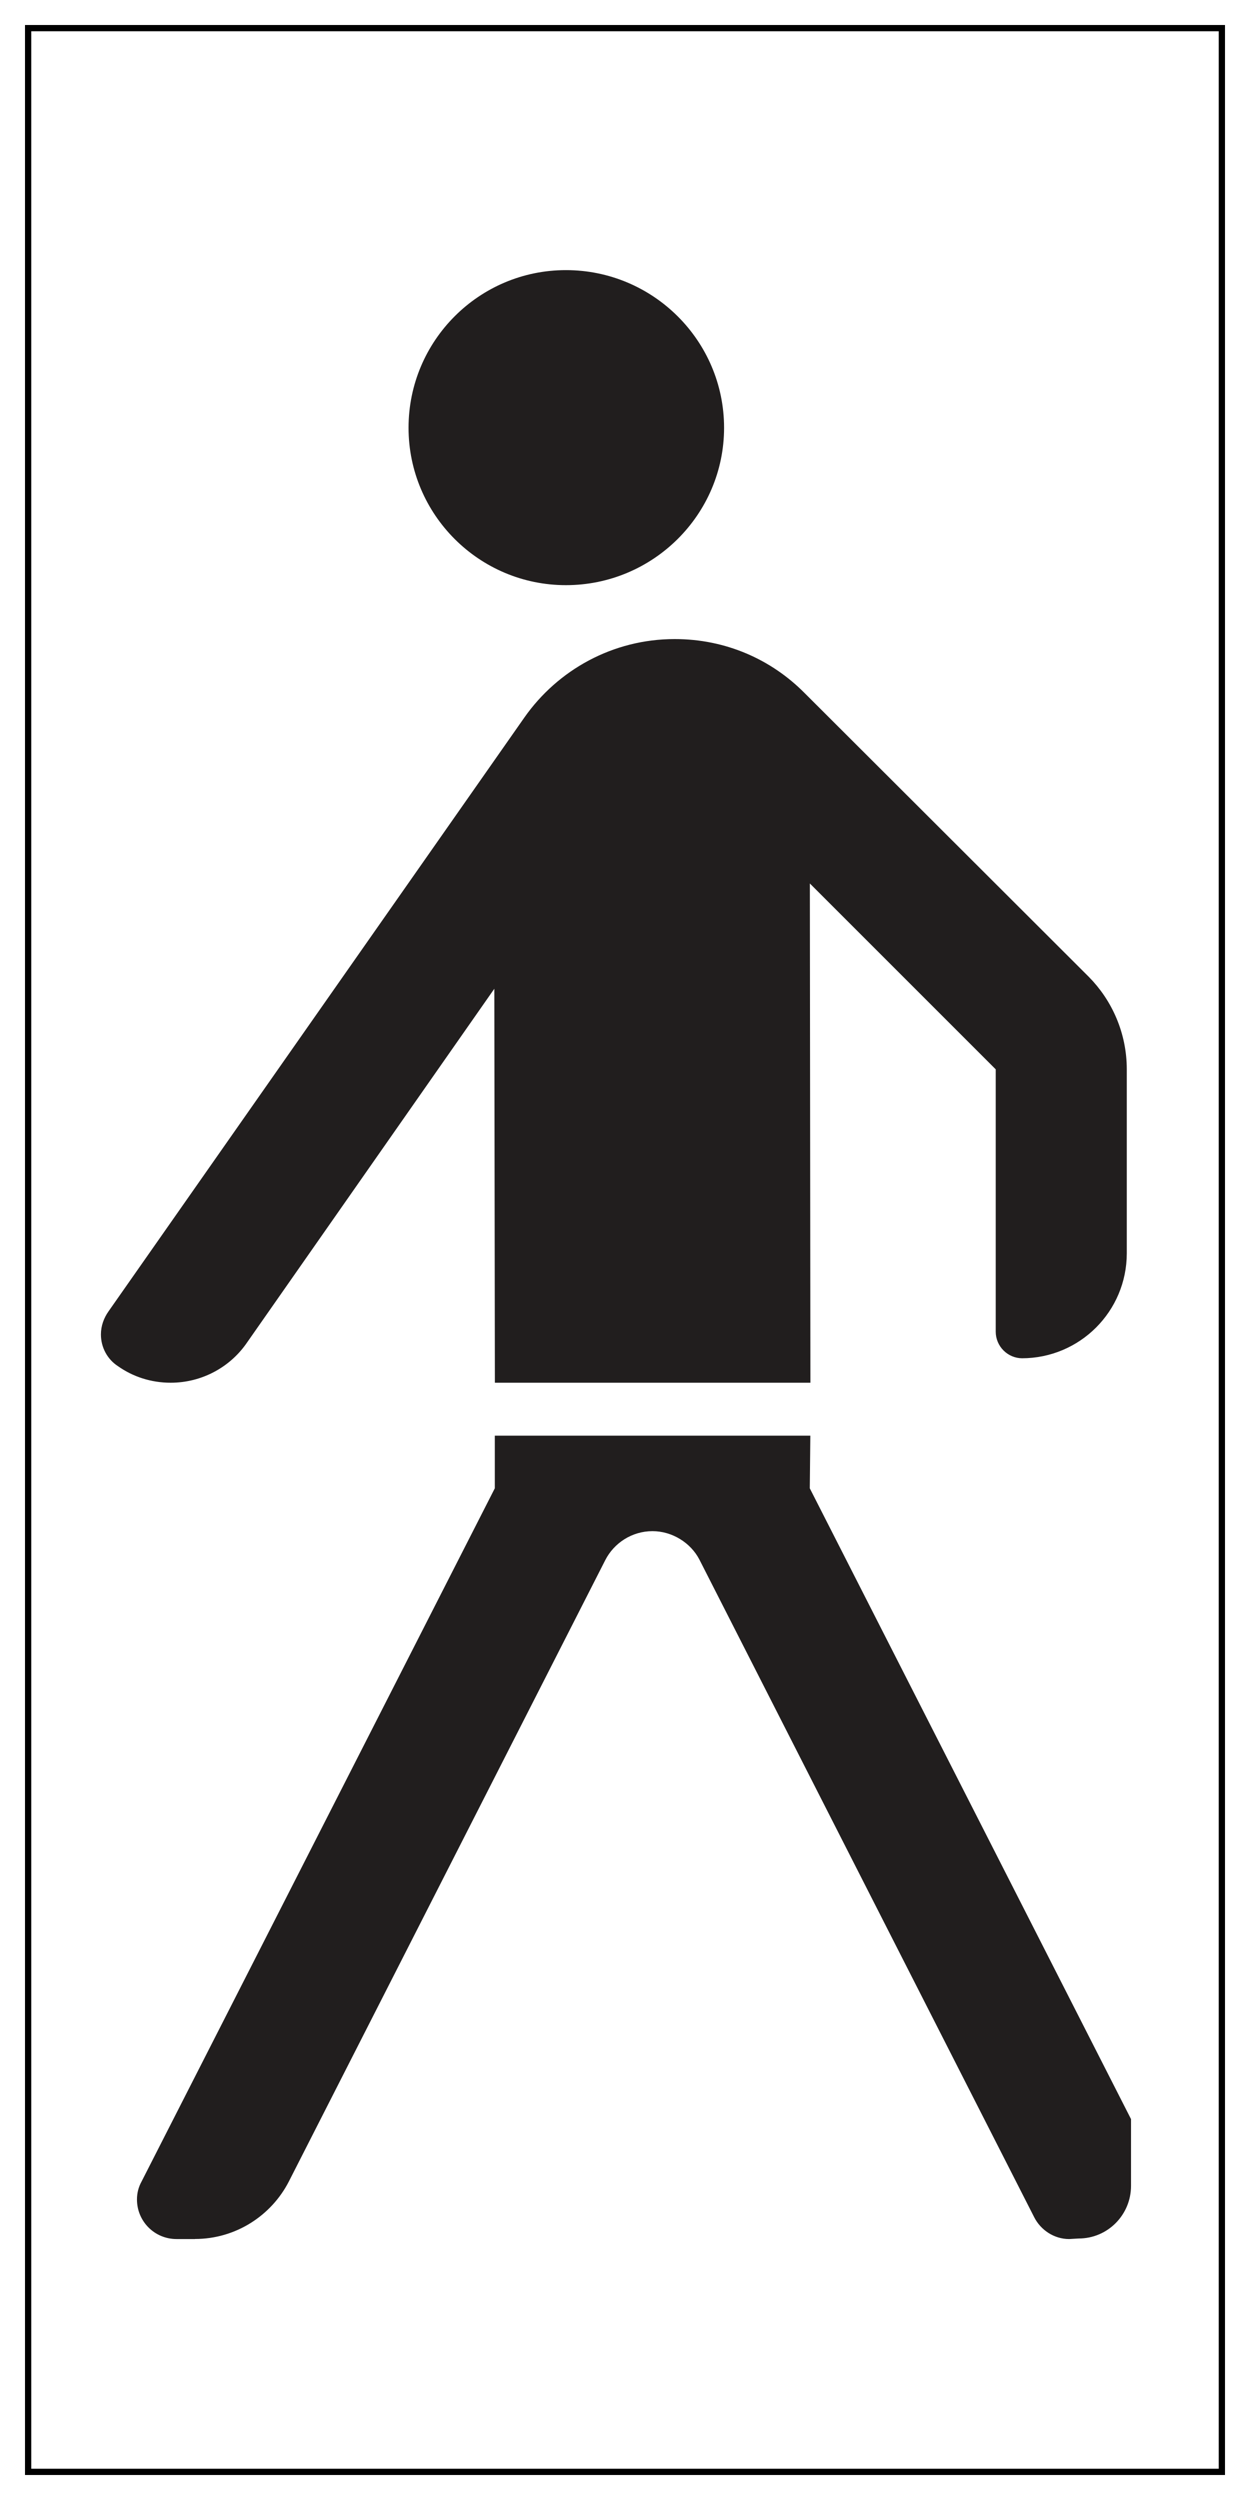 <?xml version="1.0" encoding="UTF-8" standalone="no"?>
<svg
   width="17.997pt"
   height="35.994pt"
   viewBox="0 0 17.997 35.994"
   version="1.1"
   id="svg3513"
   xmlns="http://www.w3.org/2000/svg"
   xmlns:svg="http://www.w3.org/2000/svg">
  <defs
     id="defs3517" />
  <g
     id="layer2"
     style="display:inline"
     transform="matrix(0.74,0,0,1,-6.907,-0.147)" />
  <rect
     style="display:inline;fill:#ffffff;stroke:none;stroke-width:0;stroke-linecap:square;stroke-miterlimit:4;stroke-dasharray:none;stroke-opacity:1"
     id="rect3621"
     width="17.997"
     height="35.994"
     x="-8.8817842e-16"
     y="0" />
  <rect
     style="display:inline;fill:none;stroke:#000000;stroke-width:0.09;stroke-linecap:square;stroke-miterlimit:4;stroke-dasharray:none;stroke-opacity:1"
     id="rect3621-4"
     width="17.187"
     height="35.184"
     x="0.405"
     y="0.405" />
  <g
     id="surface1-5"
     transform="translate(1.351,2.889)">
    <path
       style="fill:#211e1e;fill-opacity:1;fill-rule:nonzero;stroke:none"
       d="M 1.457,29.348 H 1.191 c -0.316,0 -0.57,-0.254 -0.57,-0.57 0,-0.094 0.023,-0.18 0.066,-0.258 L 5.773,18.539 V 17.781 h 4.543 l -0.008,0.758 4.625,9.082 v 0.961 c 0,0.418 -0.336,0.758 -0.754,0.758 l -0.137,0.008 c -0.215,0 -0.41,-0.129 -0.504,-0.316 L 8.719,19.566 C 8.594,19.324 8.328,19.156 8.043,19.156 c -0.297,0 -0.555,0.172 -0.68,0.418 l -4.555,8.945 c -0.25,0.488 -0.762,0.828 -1.352,0.828"
       id="path4545" />
    <path
       style="fill:#211e1e;fill-opacity:1;fill-rule:nonzero;stroke:none"
       d="m 0.211,15.992 c -0.066,0.094 -0.109,0.207 -0.109,0.332 0,0.188 0.094,0.359 0.246,0.457 0.215,0.152 0.477,0.238 0.758,0.238 0.449,0 0.848,-0.223 1.086,-0.559 l 3.574,-5.113 0.008,5.672 h 4.543 l -0.008,-7.188 2.676,2.676 v 3.777 c 0,0.211 0.172,0.383 0.383,0.383 h -0.008 c 0.836,0 1.512,-0.676 1.512,-1.512 v -2.648 c 0,-0.52 -0.211,-0.992 -0.547,-1.332 L 10.234,7.09 C 9.754,6.605 9.098,6.312 8.363,6.312 c -0.891,0 -1.684,0.445 -2.164,1.129 l -5.988,8.551"
       id="path4547" />
    <path
       style="fill:#211e1e;fill-opacity:1;fill-rule:nonzero;stroke:none"
       d="M 9.074,3.27 C 9.074,2.016 8.051,1 6.797,1 5.547,1 4.531,2.016 4.531,3.27 c 0,1.25 1.016,2.266 2.266,2.266 1.254,0 2.277,-1.016 2.277,-2.266"
       id="path4549" />
  </g>
</svg>
